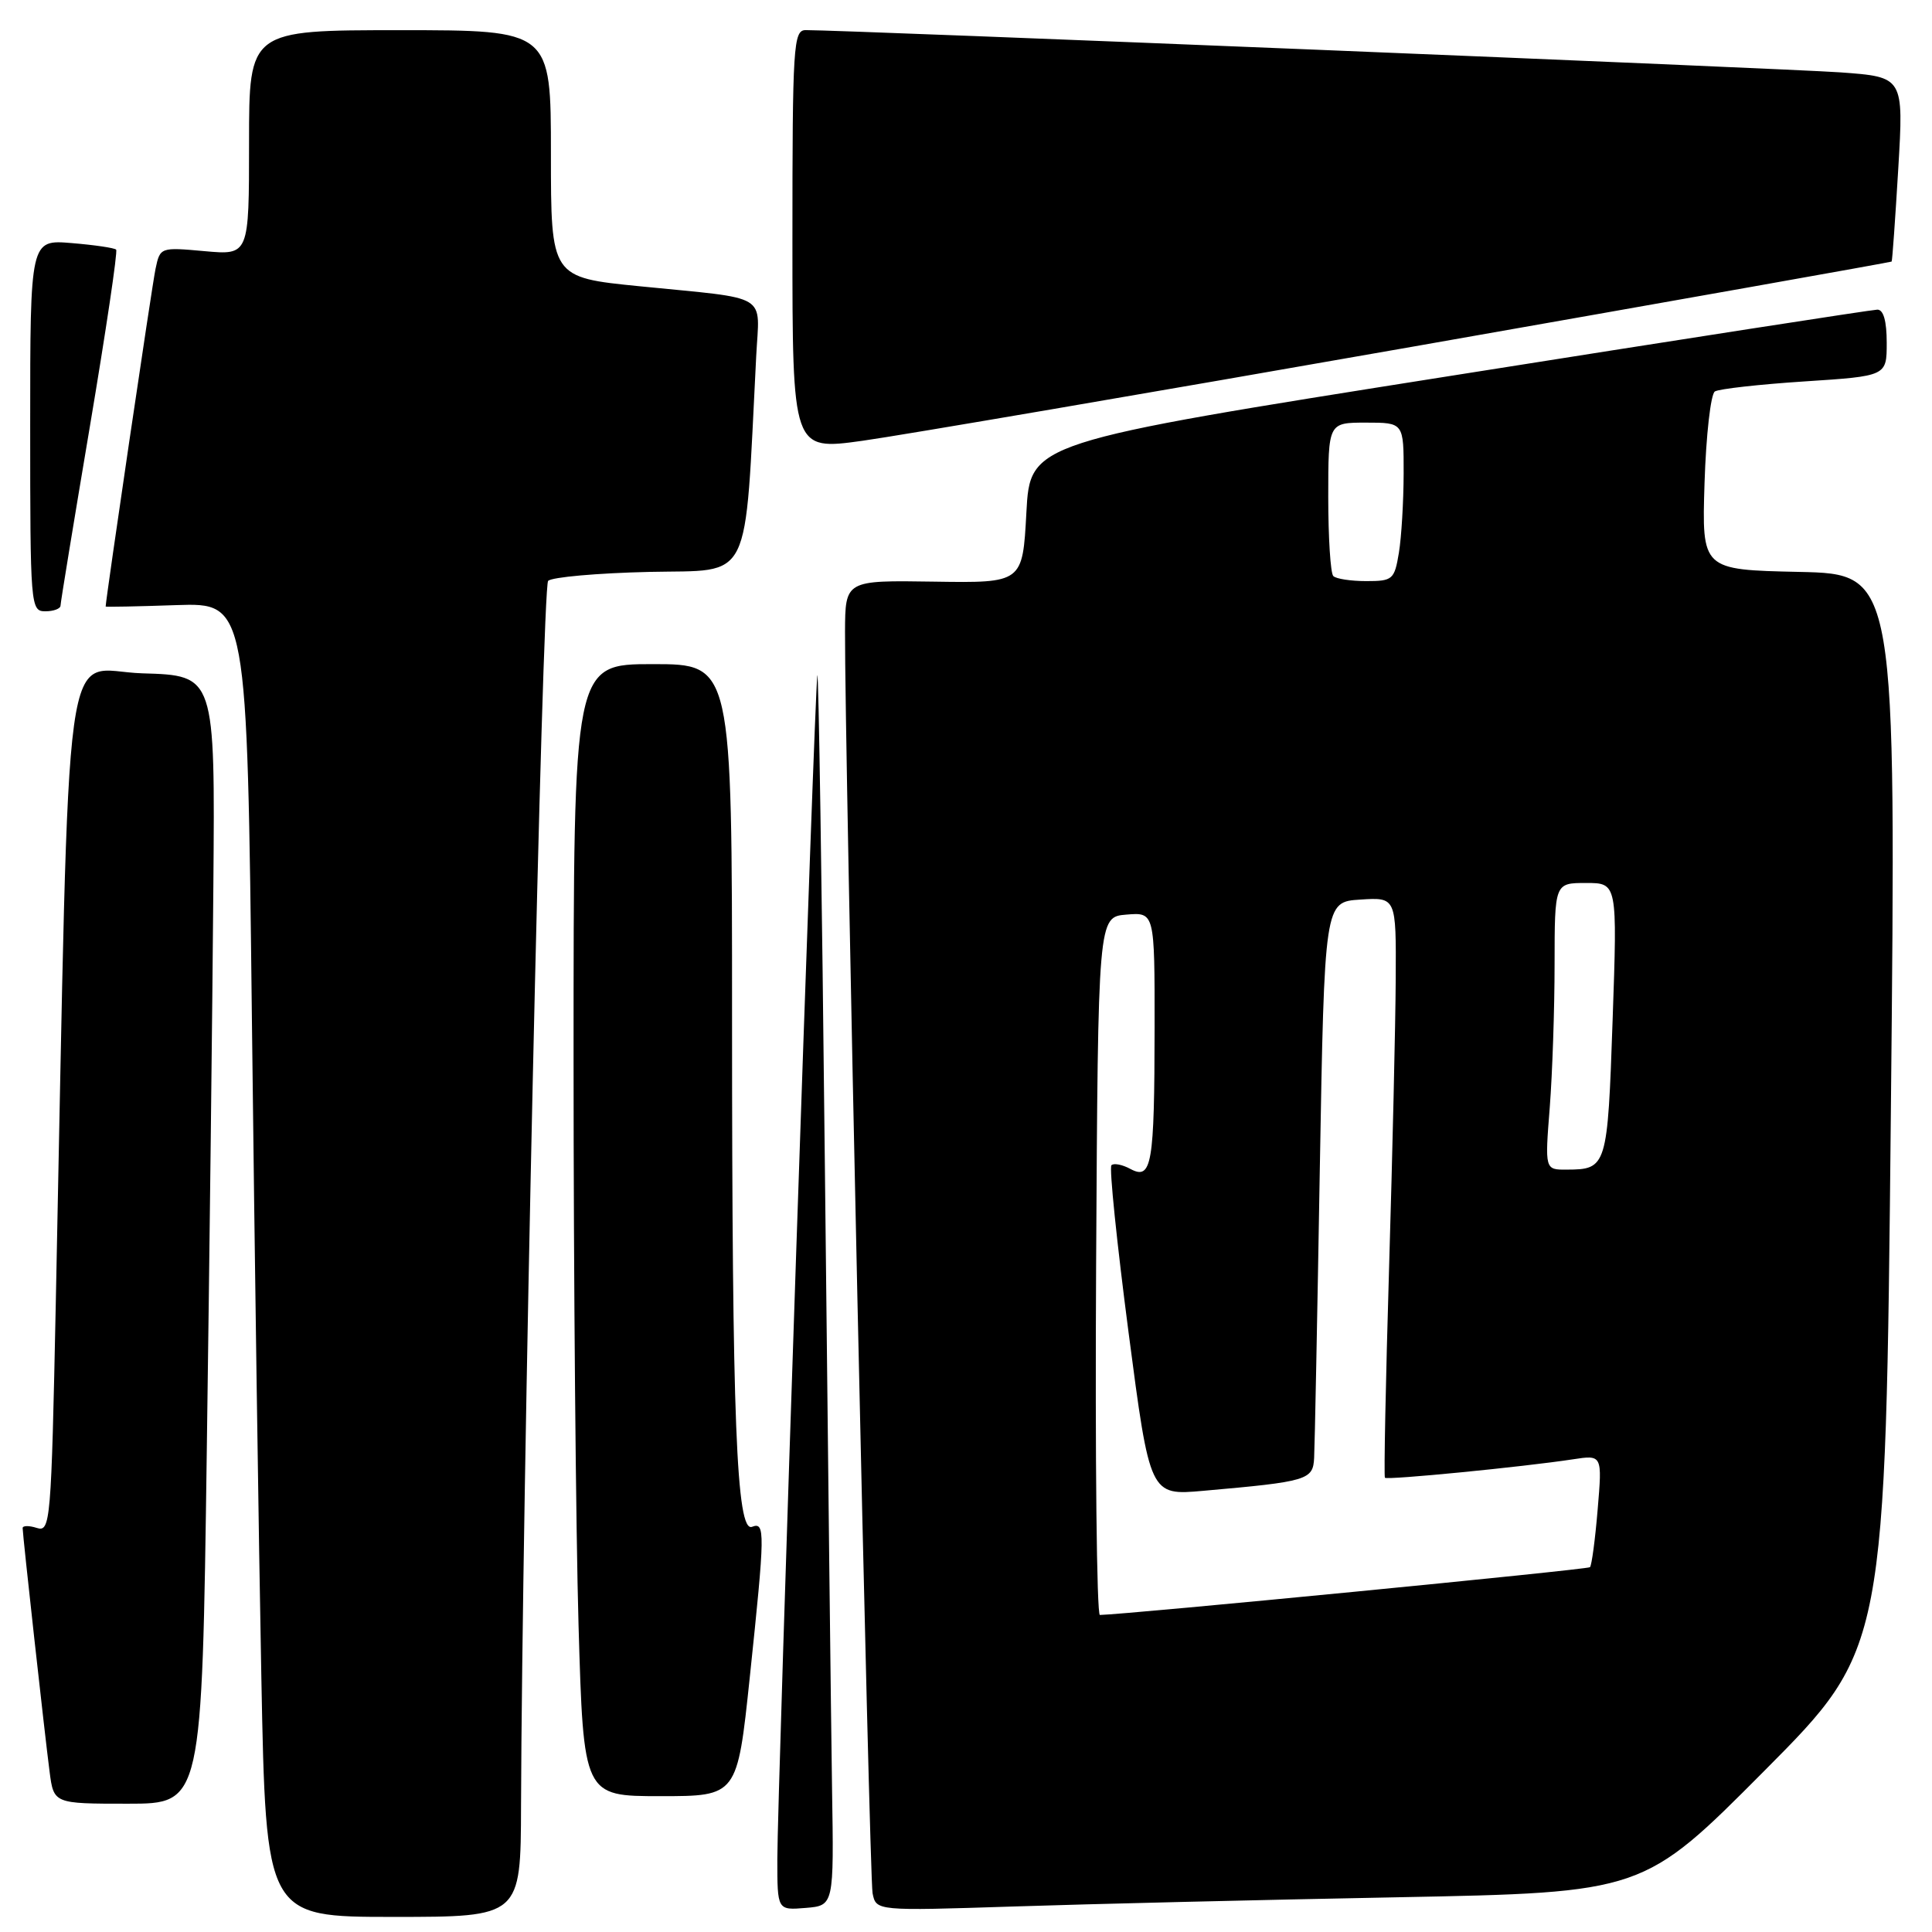 <?xml version="1.0" encoding="UTF-8" standalone="no"?>
<!DOCTYPE svg PUBLIC "-//W3C//DTD SVG 1.1//EN" "http://www.w3.org/Graphics/SVG/1.1/DTD/svg11.dtd" >
<svg xmlns="http://www.w3.org/2000/svg" xmlns:xlink="http://www.w3.org/1999/xlink" version="1.1" viewBox="0 0 256 256">
 <g >
 <path fill="currentColor"
d=" M 69.04 239.25 C 69.17 198.93 71.85 77.75 72.63 76.97 C 73.13 76.47 79.15 75.94 86.02 75.78 C 99.81 75.47 98.63 77.85 100.20 47.22 C 100.63 38.72 102.23 39.68 84.75 37.93 C 73.00 36.76 73.00 36.76 73.00 20.38 C 73.00 4.00 73.00 4.00 53.00 4.00 C 33.00 4.00 33.00 4.00 33.00 18.91 C 33.00 33.81 33.00 33.81 27.11 33.28 C 21.26 32.75 21.21 32.76 20.61 35.62 C 20.16 37.70 14.02 79.34 14.00 80.37 C 14.00 80.44 18.22 80.36 23.38 80.18 C 32.75 79.87 32.75 79.87 33.38 135.18 C 33.73 165.61 34.29 204.79 34.63 222.25 C 35.24 254.00 35.24 254.00 52.12 254.00 C 69.00 254.00 69.00 254.00 69.04 239.25 Z  M 110.25 237.00 C 110.12 228.47 109.69 191.35 109.30 154.50 C 108.91 117.65 108.46 88.40 108.30 89.50 C 107.92 92.19 103.00 237.78 103.00 246.36 C 103.00 253.12 103.00 253.12 106.75 252.81 C 110.50 252.50 110.50 252.50 110.25 237.00 Z  M 185.12 251.40 C 217.75 250.77 217.75 250.77 233.79 234.64 C 249.84 218.50 249.84 218.50 250.55 147.28 C 251.26 76.06 251.26 76.06 238.38 75.78 C 225.50 75.50 225.50 75.50 225.86 64.00 C 226.06 57.67 226.68 52.22 227.23 51.87 C 227.78 51.53 233.12 50.93 239.11 50.54 C 250.00 49.83 250.00 49.83 250.00 45.42 C 250.00 42.54 249.57 41.01 248.75 41.03 C 248.06 41.04 222.53 45.00 192.00 49.84 C 136.50 58.62 136.50 58.62 136.00 67.93 C 135.50 77.25 135.50 77.25 123.75 77.07 C 112.00 76.89 112.00 76.89 111.97 83.70 C 111.91 98.58 115.19 248.65 115.62 250.86 C 116.09 253.21 116.09 253.21 134.30 252.62 C 144.31 252.29 167.18 251.74 185.12 251.40 Z  M 27.40 192.25 C 27.76 166.54 28.15 132.90 28.27 117.50 C 28.50 89.50 28.50 89.50 18.87 89.22 C 8.10 88.90 9.30 80.09 7.39 172.78 C 6.79 201.81 6.68 203.03 4.88 202.46 C 3.85 202.13 3.00 202.14 3.00 202.48 C 3.00 203.38 5.92 229.77 6.57 234.75 C 7.12 239.00 7.12 239.00 16.94 239.00 C 26.76 239.00 26.76 239.00 27.40 192.25 Z  M 99.35 222.25 C 101.38 202.94 101.40 201.63 99.65 202.31 C 97.58 203.10 97.00 188.31 97.00 134.84 C 97.00 88.00 97.00 88.00 86.50 88.00 C 76.00 88.00 76.00 88.00 76.00 140.34 C 76.00 169.12 76.30 202.87 76.66 215.34 C 77.32 238.00 77.32 238.00 87.51 238.00 C 97.69 238.00 97.69 238.00 99.35 222.25 Z  M 8.02 80.25 C 8.02 79.84 9.78 69.15 11.91 56.50 C 14.04 43.85 15.61 33.31 15.39 33.08 C 15.18 32.85 12.52 32.46 9.50 32.21 C 4.00 31.75 4.00 31.75 4.00 56.38 C 4.00 80.33 4.05 81.00 6.00 81.00 C 7.10 81.00 8.01 80.66 8.02 80.25 Z  M 187.00 45.97 C 221.93 39.83 250.57 34.74 250.65 34.66 C 250.74 34.57 251.13 29.03 251.53 22.35 C 252.25 10.20 252.25 10.20 243.87 9.59 C 236.73 9.08 111.75 3.97 106.75 3.99 C 105.13 4.00 105.00 6.00 105.00 31.85 C 105.00 59.69 105.00 59.69 114.25 58.41 C 119.34 57.70 152.07 52.10 187.00 45.97 Z  M 145.24 167.75 C 145.50 121.50 145.50 121.50 149.25 121.19 C 153.00 120.88 153.00 120.88 152.99 136.19 C 152.97 154.32 152.62 156.40 149.80 154.90 C 148.72 154.31 147.58 154.09 147.27 154.40 C 146.96 154.70 147.99 164.68 149.54 176.56 C 152.37 198.17 152.37 198.17 159.44 197.54 C 173.29 196.32 173.99 196.11 174.13 193.16 C 174.21 191.70 174.55 174.53 174.88 155.00 C 175.50 119.50 175.50 119.50 180.25 119.20 C 185.00 118.89 185.00 118.89 184.94 129.70 C 184.91 135.64 184.51 152.88 184.06 168.00 C 183.61 183.12 183.36 195.64 183.51 195.81 C 183.81 196.14 201.85 194.37 208.40 193.37 C 212.31 192.77 212.31 192.77 211.70 200.00 C 211.37 203.98 210.91 207.43 210.68 207.66 C 210.36 207.98 149.37 213.92 145.74 213.99 C 145.32 213.99 145.10 193.19 145.24 167.75 Z  M 205.35 146.75 C 205.70 142.21 205.99 133.66 205.99 127.75 C 206.00 117.00 206.00 117.00 210.16 117.00 C 214.31 117.00 214.31 117.00 213.68 135.17 C 213.01 154.66 212.92 154.96 207.60 154.98 C 204.70 155.00 204.70 155.00 205.35 146.75 Z  M 176.67 76.33 C 176.30 75.97 176.00 71.24 176.00 65.83 C 176.00 56.00 176.00 56.00 181.00 56.00 C 186.00 56.00 186.00 56.00 185.99 62.75 C 185.98 66.46 185.70 71.19 185.36 73.25 C 184.77 76.80 184.54 77.00 181.04 77.00 C 179.00 77.00 177.03 76.70 176.67 76.33 Z "/>
</g>
</svg>